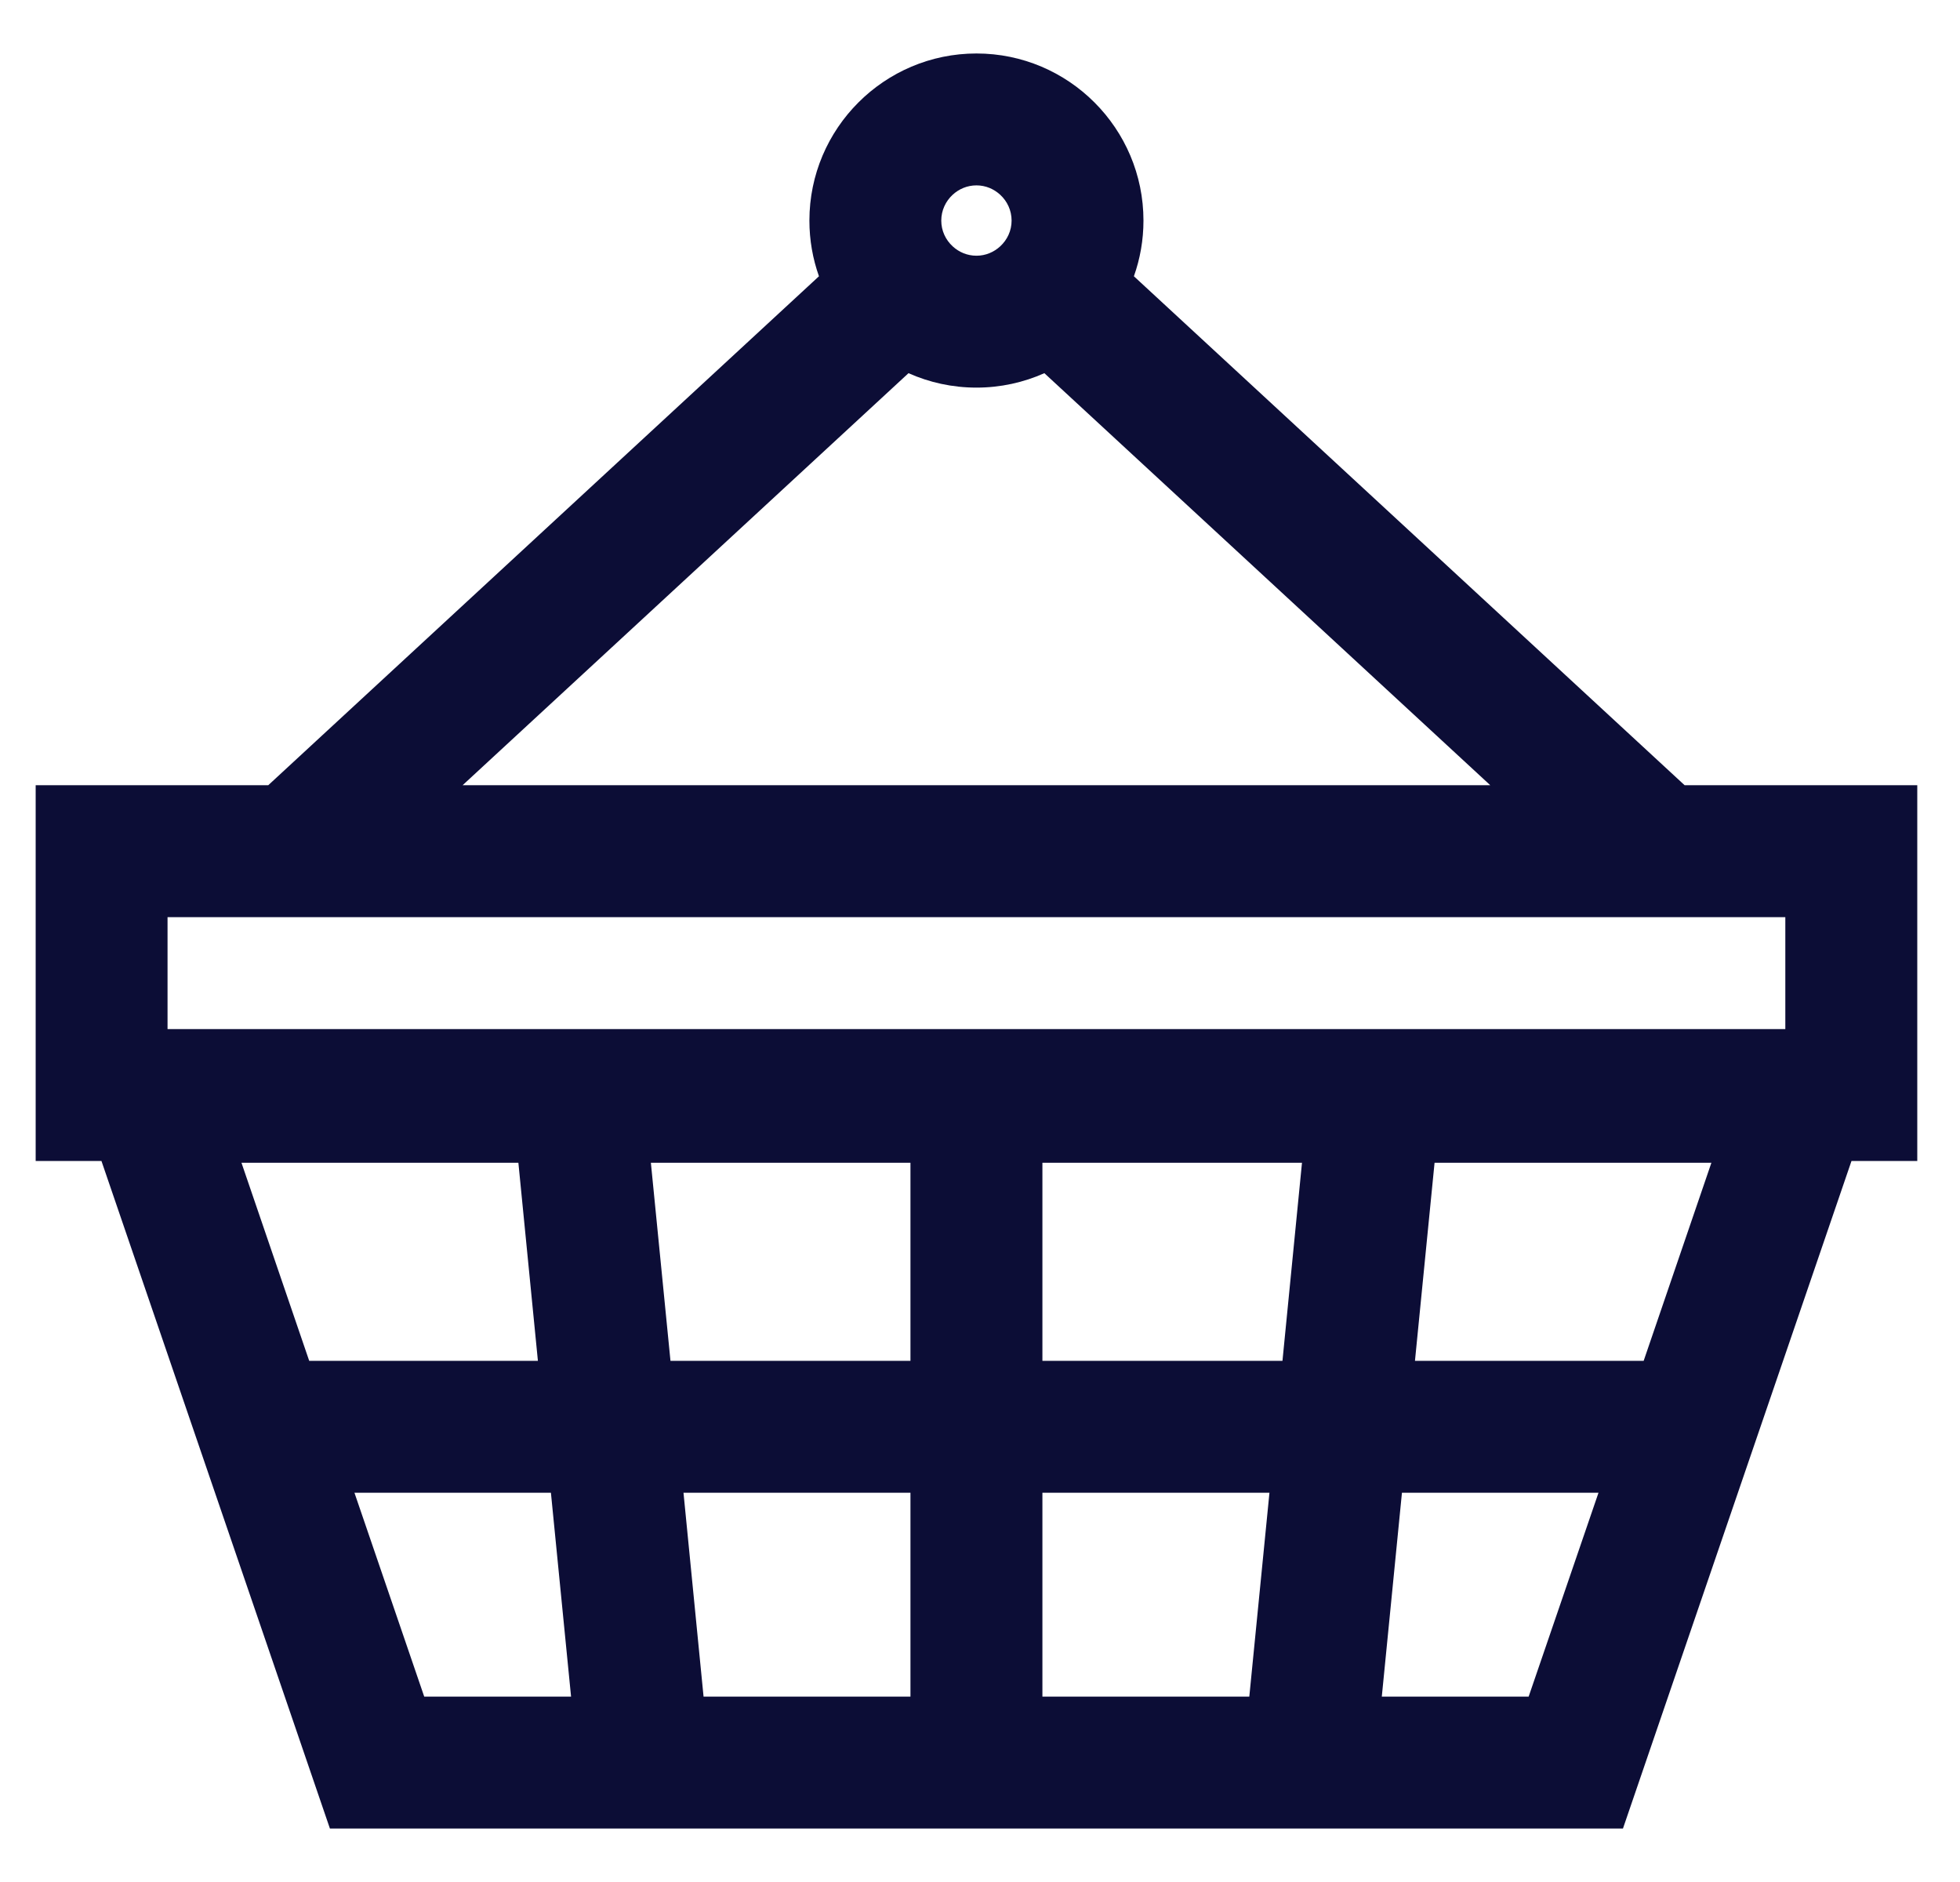 <svg width="25" height="24" viewBox="0 0 25 24" fill="none" xmlns="http://www.w3.org/2000/svg">
<g clip-path="url(#clip0)">
<path d="M24.455 14.805V10.013H21.487L14.463 3.523C14.542 3.301 14.585 3.062 14.585 2.813C14.585 1.638 13.63 0.682 12.455 0.682C11.28 0.682 10.324 1.638 10.324 2.813C10.324 3.062 10.367 3.301 10.446 3.523L3.422 10.013H0.455V14.805H1.294L4.208 23.318H20.701L23.616 14.805H24.455V14.805ZM16.358 17.354H13.296V14.828H16.607L16.358 17.354ZM11.613 21.636H8.974L8.718 19.036H11.613V21.636ZM8.552 17.354L8.302 14.828H11.613V17.354H8.552ZM12.903 2.813C12.903 2.943 12.847 3.059 12.758 3.141C12.678 3.215 12.572 3.261 12.455 3.261C12.337 3.261 12.231 3.215 12.151 3.141C12.062 3.059 12.006 2.943 12.006 2.813C12.006 2.683 12.062 2.566 12.151 2.484C12.231 2.41 12.337 2.364 12.455 2.364C12.572 2.364 12.678 2.41 12.758 2.484C12.847 2.566 12.903 2.683 12.903 2.813ZM11.588 4.759C11.853 4.877 12.146 4.943 12.455 4.943C12.763 4.943 13.056 4.877 13.321 4.759L19.008 10.013H5.901L11.588 4.759ZM2.137 11.696H22.772V13.123H2.137V11.696ZM6.612 14.828L6.861 17.354H3.944L3.08 14.828H6.612ZM5.411 21.636L4.521 19.036H7.027L7.284 21.636H5.411ZM13.296 19.036H16.192L15.935 21.636H13.296V19.036ZM19.498 21.636H17.625L17.882 19.036H20.389L19.498 21.636ZM20.965 17.354H18.048L18.298 14.828H21.829L20.965 17.354Z" fill="#0C0D36"/>
</g>
<defs>
<clipPath id="clip0">
<rect width="24" height="24" fill="white" transform="translate(0.455)"/>
</clipPath>
</defs>
</svg>
